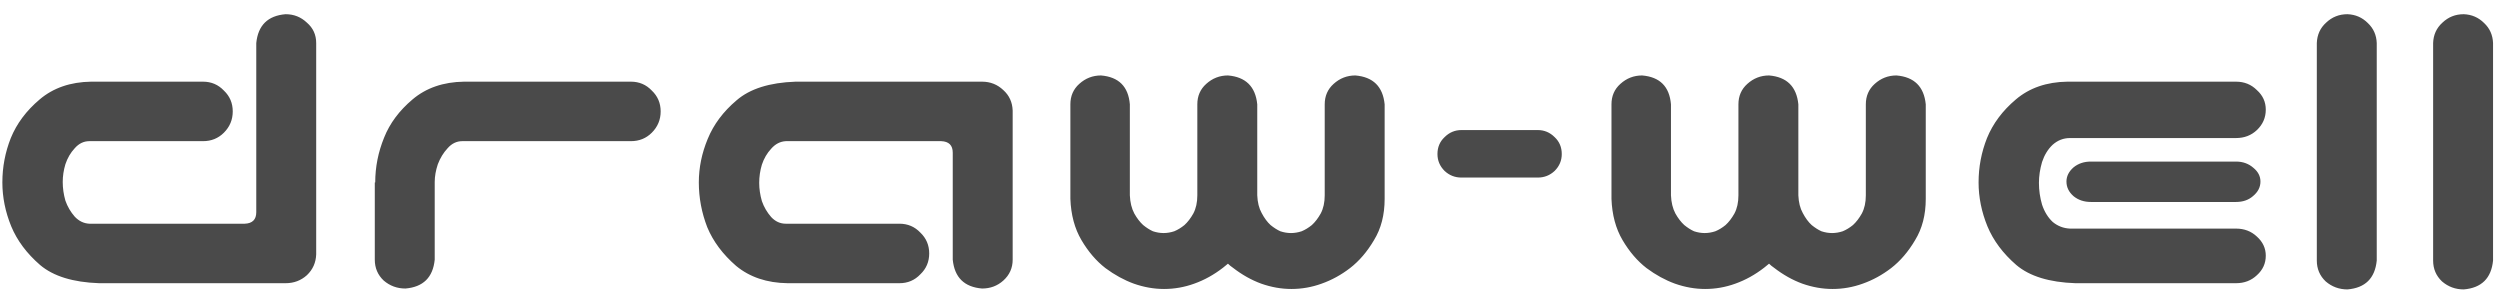 <svg width="132" height="16" viewBox="0 0 132 16" fill="none" xmlns="http://www.w3.org/2000/svg">
<path d="M13.531 2.273C13.625 1.336 14.141 0.828 15.078 0.75C15.516 0.75 15.891 0.898 16.203 1.195C16.531 1.477 16.695 1.836 16.695 2.273V13.43C16.68 13.867 16.516 14.234 16.203 14.531C15.891 14.812 15.516 14.953 15.078 14.953H5.234C3.859 14.906 2.82 14.586 2.117 13.992C1.414 13.383 0.906 12.703 0.594 11.953C0.281 11.188 0.125 10.414 0.125 9.633C0.125 8.82 0.273 8.039 0.57 7.289C0.883 6.523 1.391 5.844 2.094 5.25C2.812 4.641 3.719 4.328 4.812 4.312H10.719C11.156 4.312 11.523 4.469 11.82 4.781C12.133 5.078 12.289 5.445 12.289 5.883C12.289 6.32 12.133 6.695 11.82 7.008C11.523 7.305 11.156 7.453 10.719 7.453H4.719C4.422 7.453 4.164 7.578 3.945 7.828C3.727 8.062 3.562 8.344 3.453 8.672C3.359 8.984 3.312 9.297 3.312 9.609C3.312 9.938 3.359 10.266 3.453 10.594C3.562 10.906 3.727 11.188 3.945 11.438C4.164 11.672 4.422 11.797 4.719 11.812H12.922C13.328 11.797 13.531 11.594 13.531 11.203V2.273ZM20.281 7.266C20.578 6.516 21.078 5.844 21.781 5.25C22.5 4.641 23.406 4.328 24.5 4.312H33.312C33.75 4.312 34.117 4.469 34.414 4.781C34.727 5.078 34.883 5.445 34.883 5.883C34.883 6.32 34.727 6.695 34.414 7.008C34.117 7.305 33.75 7.453 33.312 7.453H24.406C24.109 7.453 23.852 7.578 23.633 7.828C23.414 8.062 23.242 8.344 23.117 8.672C23.008 9 22.953 9.312 22.953 9.609V13.711C22.859 14.648 22.344 15.156 21.406 15.234C20.969 15.234 20.586 15.094 20.258 14.812C19.945 14.516 19.789 14.148 19.789 13.711V9.633H19.812C19.812 8.82 19.969 8.031 20.281 7.266ZM50.305 13.711V8.062C50.305 7.672 50.102 7.469 49.695 7.453H41.492C41.195 7.469 40.938 7.602 40.719 7.852C40.5 8.086 40.336 8.367 40.227 8.695C40.133 9.008 40.086 9.328 40.086 9.656C40.086 9.969 40.133 10.289 40.227 10.617C40.336 10.93 40.5 11.211 40.719 11.461C40.938 11.695 41.195 11.812 41.492 11.812H47.492C47.93 11.812 48.297 11.969 48.594 12.281C48.906 12.578 49.062 12.945 49.062 13.383C49.062 13.82 48.906 14.188 48.594 14.484C48.297 14.797 47.93 14.953 47.492 14.953H41.586C40.492 14.938 39.586 14.633 38.867 14.039C38.164 13.43 37.656 12.75 37.344 12C37.047 11.234 36.898 10.445 36.898 9.633C36.898 8.852 37.055 8.086 37.367 7.336C37.68 6.57 38.188 5.891 38.891 5.297C39.594 4.688 40.633 4.359 42.008 4.312H51.852C52.289 4.312 52.664 4.461 52.977 4.758C53.289 5.039 53.453 5.398 53.469 5.836V13.711C53.469 14.148 53.305 14.516 52.977 14.812C52.664 15.094 52.289 15.234 51.852 15.234C50.914 15.156 50.398 14.648 50.305 13.711ZM61.461 15.258C60.93 15.258 60.398 15.164 59.867 14.977C59.352 14.789 58.852 14.516 58.367 14.156C57.883 13.781 57.461 13.289 57.102 12.68C56.742 12.07 56.547 11.344 56.516 10.5V5.508C56.516 5.07 56.672 4.711 56.984 4.43C57.312 4.133 57.695 3.984 58.133 3.984C59.07 4.062 59.578 4.57 59.656 5.508V10.312C59.672 10.688 59.75 11.008 59.891 11.273C60.031 11.523 60.188 11.727 60.359 11.883C60.531 12.023 60.703 12.133 60.875 12.211C61.062 12.273 61.25 12.305 61.438 12.305C61.625 12.305 61.812 12.273 62 12.211C62.188 12.133 62.367 12.023 62.539 11.883C62.711 11.727 62.867 11.523 63.008 11.273C63.148 11.008 63.219 10.688 63.219 10.312V5.508C63.219 5.07 63.375 4.711 63.688 4.43C64.016 4.133 64.398 3.984 64.836 3.984C65.773 4.062 66.289 4.57 66.383 5.508V10.312C66.398 10.688 66.477 11 66.617 11.25C66.758 11.516 66.914 11.727 67.086 11.883C67.258 12.023 67.43 12.133 67.602 12.211C67.789 12.273 67.977 12.305 68.164 12.305C68.352 12.305 68.539 12.273 68.727 12.211C68.914 12.133 69.094 12.023 69.266 11.883C69.438 11.727 69.594 11.523 69.734 11.273C69.875 11.008 69.945 10.688 69.945 10.312V5.508C69.945 5.07 70.102 4.711 70.414 4.43C70.742 4.133 71.125 3.984 71.562 3.984C72.5 4.062 73.016 4.57 73.109 5.508V10.5C73.109 11.344 72.922 12.07 72.547 12.68C72.188 13.289 71.766 13.781 71.281 14.156C70.812 14.516 70.312 14.789 69.781 14.977C69.266 15.164 68.734 15.258 68.188 15.258C67.656 15.258 67.125 15.164 66.594 14.977C66.078 14.789 65.578 14.508 65.094 14.133C65 14.07 64.914 14 64.836 13.922C64.742 14 64.656 14.07 64.578 14.133C64.094 14.508 63.586 14.789 63.055 14.977C62.539 15.164 62.008 15.258 61.461 15.258ZM77.164 9.375C76.82 9.375 76.523 9.258 76.273 9.023C76.023 8.773 75.898 8.477 75.898 8.133C75.898 7.773 76.023 7.477 76.273 7.242C76.523 6.992 76.82 6.867 77.164 6.867H81.195C81.539 6.867 81.836 6.992 82.086 7.242C82.336 7.477 82.461 7.773 82.461 8.133C82.461 8.477 82.336 8.773 82.086 9.023C81.836 9.258 81.539 9.375 81.195 9.375H77.164ZM90.031 15.258C89.5 15.258 88.969 15.164 88.438 14.977C87.922 14.789 87.422 14.516 86.938 14.156C86.453 13.781 86.031 13.289 85.672 12.68C85.312 12.07 85.117 11.344 85.086 10.5V5.508C85.086 5.07 85.242 4.711 85.555 4.43C85.883 4.133 86.266 3.984 86.703 3.984C87.641 4.062 88.148 4.57 88.227 5.508V10.312C88.242 10.688 88.32 11.008 88.461 11.273C88.602 11.523 88.758 11.727 88.93 11.883C89.102 12.023 89.273 12.133 89.445 12.211C89.633 12.273 89.82 12.305 90.008 12.305C90.195 12.305 90.383 12.273 90.57 12.211C90.758 12.133 90.938 12.023 91.109 11.883C91.281 11.727 91.438 11.523 91.578 11.273C91.719 11.008 91.789 10.688 91.789 10.312V5.508C91.789 5.07 91.945 4.711 92.258 4.43C92.586 4.133 92.969 3.984 93.406 3.984C94.344 4.062 94.859 4.57 94.953 5.508V10.312C94.969 10.688 95.047 11 95.188 11.25C95.328 11.516 95.484 11.727 95.656 11.883C95.828 12.023 96 12.133 96.172 12.211C96.359 12.273 96.547 12.305 96.734 12.305C96.922 12.305 97.109 12.273 97.297 12.211C97.484 12.133 97.664 12.023 97.836 11.883C98.008 11.727 98.164 11.523 98.305 11.273C98.445 11.008 98.516 10.688 98.516 10.312V5.508C98.516 5.07 98.672 4.711 98.984 4.43C99.312 4.133 99.695 3.984 100.133 3.984C101.07 4.062 101.586 4.57 101.68 5.508V10.5C101.68 11.344 101.492 12.07 101.117 12.68C100.758 13.289 100.336 13.781 99.852 14.156C99.383 14.516 98.883 14.789 98.352 14.977C97.836 15.164 97.305 15.258 96.758 15.258C96.227 15.258 95.695 15.164 95.164 14.977C94.648 14.789 94.148 14.508 93.664 14.133C93.57 14.07 93.484 14 93.406 13.922C93.312 14 93.227 14.07 93.148 14.133C92.664 14.508 92.156 14.789 91.625 14.977C91.109 15.164 90.578 15.258 90.031 15.258ZM109.578 14.953C108.203 14.906 107.164 14.586 106.461 13.992C105.758 13.383 105.25 12.703 104.938 11.953C104.625 11.188 104.469 10.414 104.469 9.633C104.469 8.82 104.617 8.039 104.914 7.289C105.227 6.523 105.734 5.844 106.438 5.25C107.156 4.641 108.062 4.328 109.156 4.312H118.062C118.5 4.312 118.867 4.461 119.164 4.758C119.477 5.039 119.633 5.383 119.633 5.789C119.633 6.211 119.477 6.57 119.164 6.867C118.867 7.148 118.5 7.289 118.062 7.289H109.297C108.953 7.289 108.648 7.406 108.383 7.641C108.133 7.875 107.945 8.18 107.82 8.555C107.711 8.93 107.656 9.297 107.656 9.656C107.656 10.047 107.711 10.43 107.82 10.805C107.945 11.18 108.133 11.484 108.383 11.719C108.648 11.938 108.953 12.055 109.297 12.07H118.062C118.5 12.07 118.867 12.211 119.164 12.492C119.477 12.773 119.633 13.109 119.633 13.5C119.633 13.906 119.477 14.25 119.164 14.531C118.867 14.812 118.5 14.953 118.062 14.953H109.578ZM119.352 9.586C119.352 9.883 119.219 10.141 118.953 10.359C118.719 10.562 118.422 10.664 118.062 10.664H110.398C110.039 10.664 109.734 10.562 109.484 10.359C109.234 10.141 109.109 9.883 109.109 9.586C109.109 9.305 109.234 9.055 109.484 8.836C109.734 8.633 110.039 8.531 110.398 8.531H118.062C118.422 8.531 118.727 8.641 118.977 8.859C119.227 9.062 119.352 9.305 119.352 9.586ZM123.945 0.75C124.367 0.766 124.727 0.922 125.023 1.219C125.32 1.5 125.477 1.852 125.492 2.273V13.758C125.398 14.695 124.883 15.203 123.945 15.281C123.508 15.281 123.125 15.141 122.797 14.859C122.484 14.562 122.328 14.195 122.328 13.758V2.273C122.344 1.836 122.508 1.477 122.82 1.195C123.133 0.898 123.508 0.75 123.945 0.75ZM130.086 0.75C130.508 0.766 130.867 0.922 131.164 1.219C131.461 1.5 131.617 1.852 131.633 2.273V13.758C131.539 14.695 131.023 15.203 130.086 15.281C129.648 15.281 129.266 15.141 128.938 14.859C128.625 14.562 128.469 14.195 128.469 13.758V2.273C128.484 1.836 128.648 1.477 128.961 1.195C129.273 0.898 129.648 0.75 130.086 0.75Z" fill="black" fill-opacity="0.71"/>
</svg>
